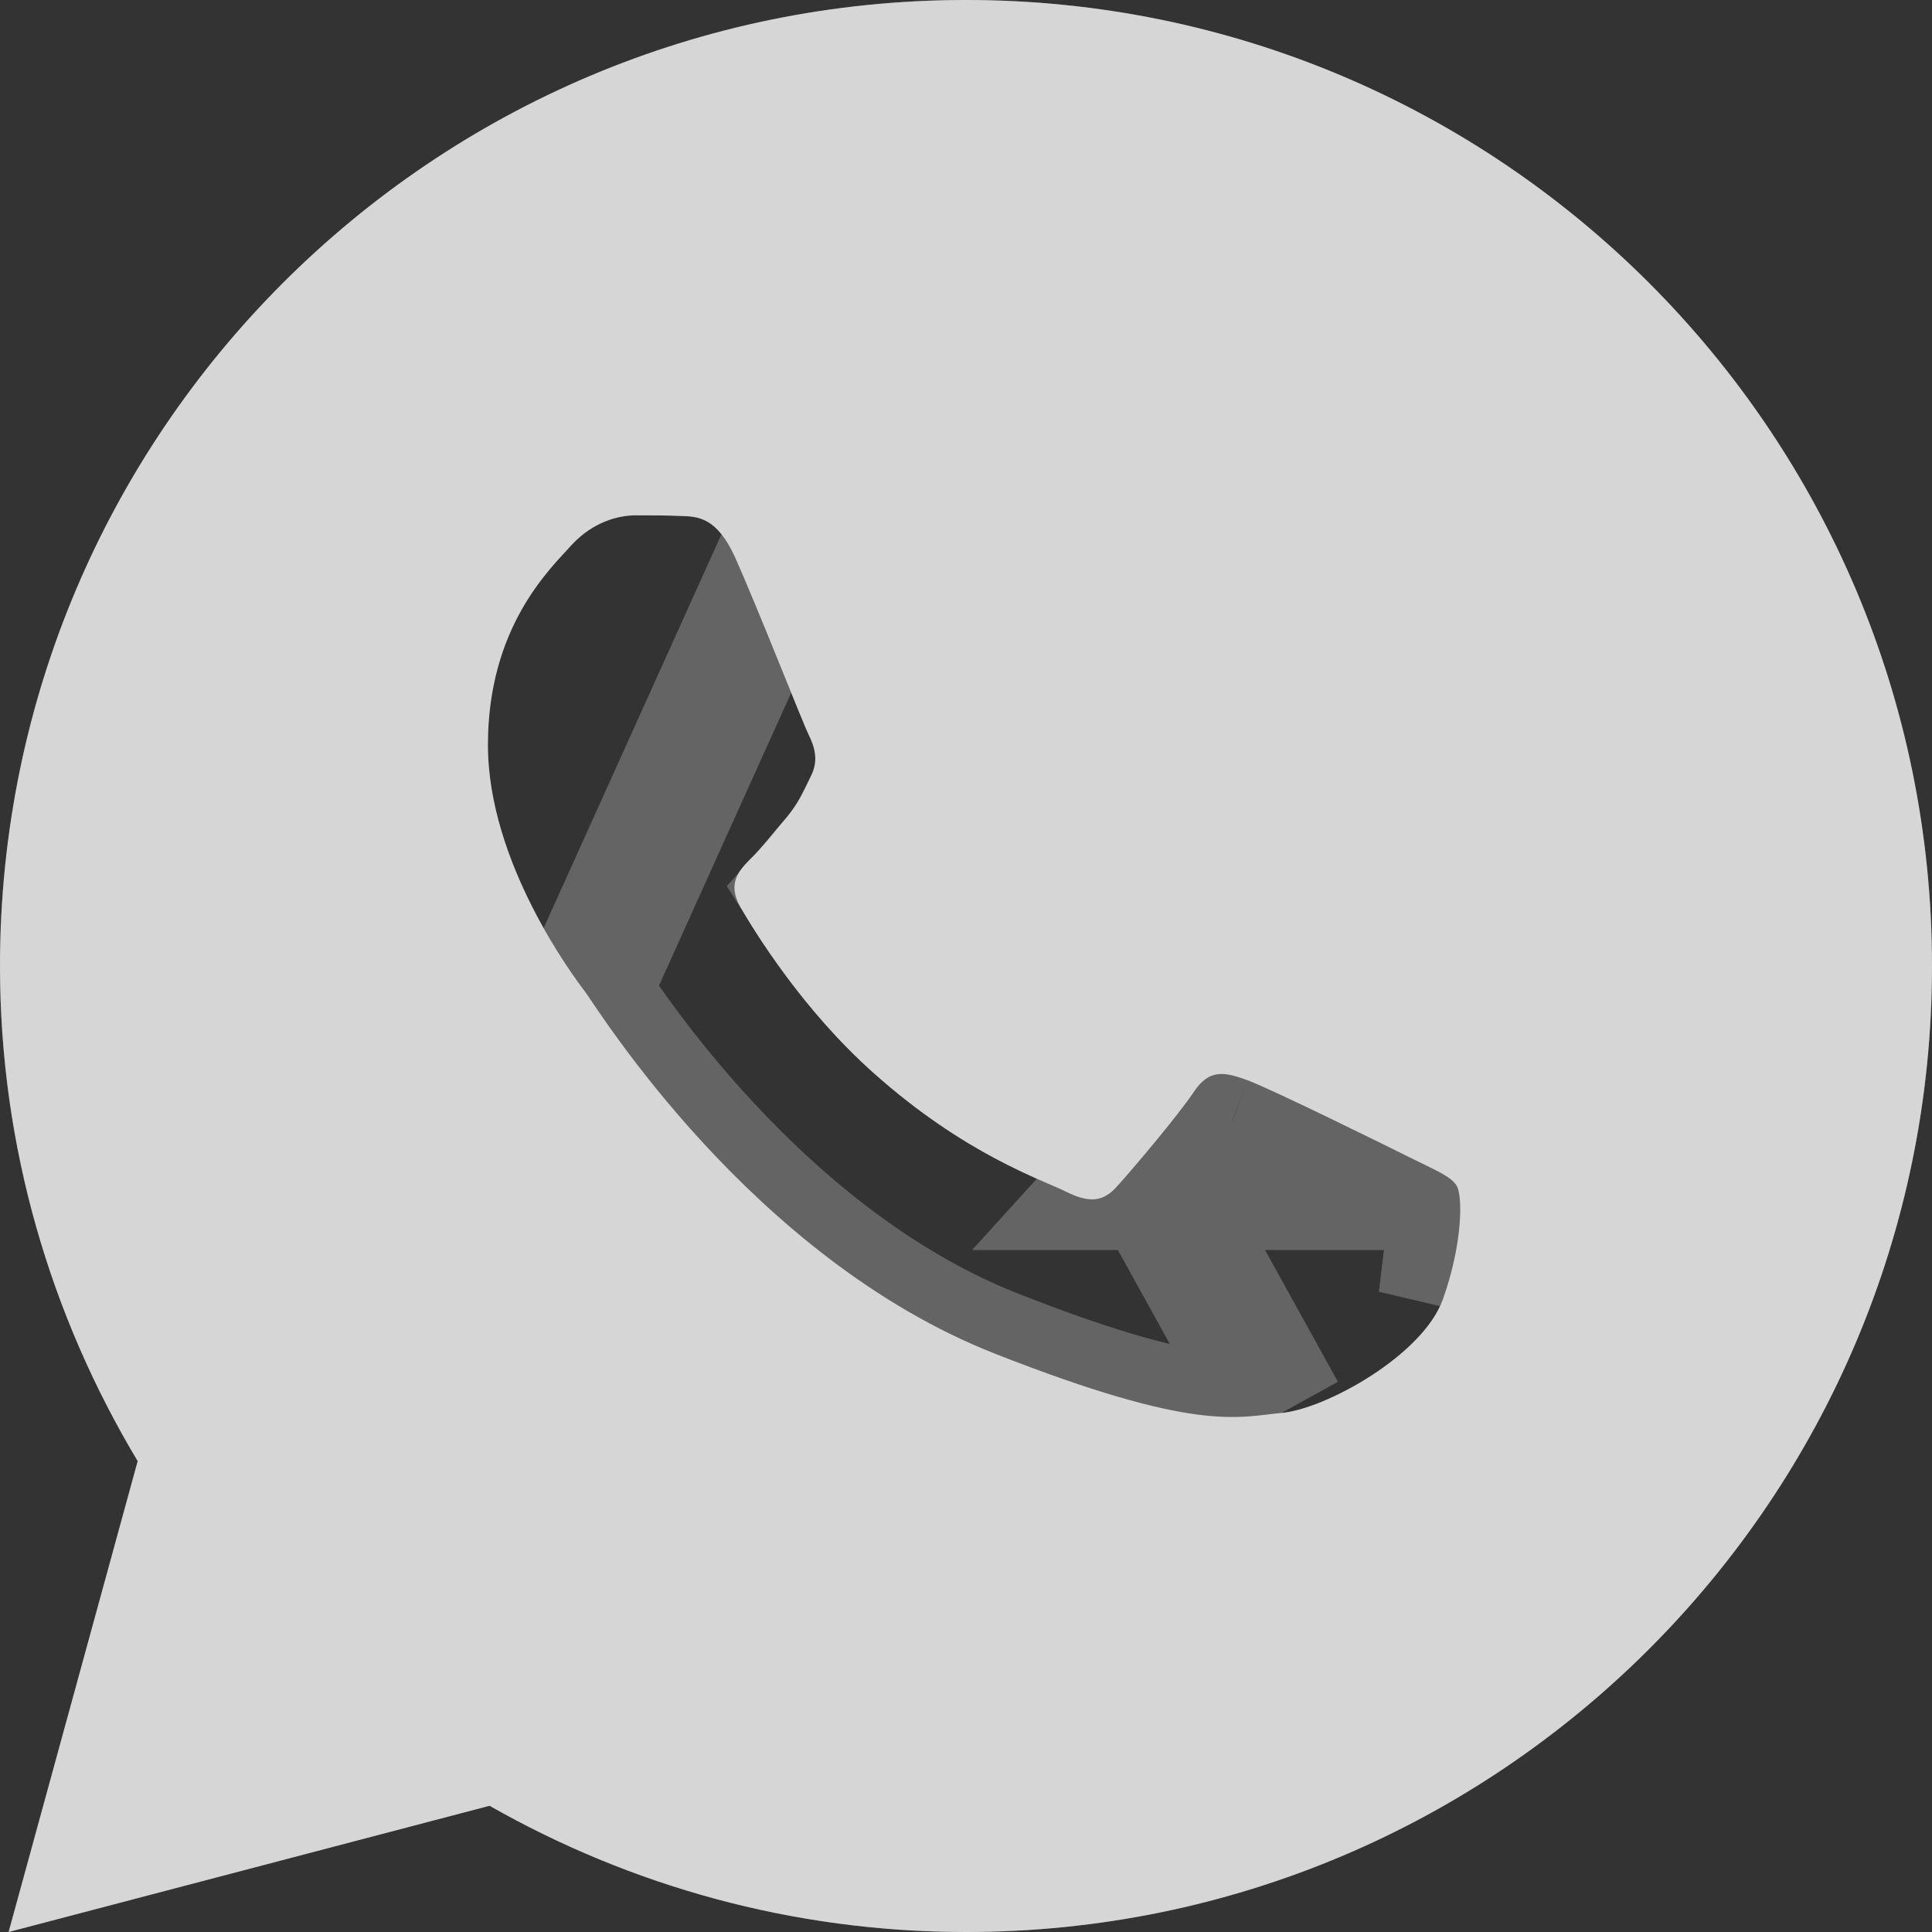 <svg width="15" height="15" viewBox="0 0 15 15" fill="none" xmlns="http://www.w3.org/2000/svg">
<rect x="0" y="0" width="15" height="15" fill="#333333" stroke="none"/>
<g opacity="0.8">
<path d="M7.5 0C3.358 0 0 3.358 0 7.5C0 8.907 0.395 10.219 1.069 11.344L0.067 15L3.801 14.02C4.893 14.641 6.154 15 7.5 15C11.642 15 15 11.642 15 7.5C15 3.358 11.642 0 7.5 0ZM4.933 4.001C5.055 4.001 5.18 4.001 5.288 4.006C5.422 4.009 5.567 4.019 5.707 4.327C5.872 4.694 6.233 5.612 6.279 5.706C6.326 5.799 6.358 5.908 6.294 6.03C6.233 6.155 6.201 6.231 6.111 6.342C6.018 6.449 5.916 6.583 5.831 6.664C5.738 6.757 5.642 6.859 5.75 7.045C5.857 7.23 6.23 7.839 6.782 8.33C7.492 8.964 8.09 9.159 8.276 9.252C8.463 9.345 8.57 9.33 8.678 9.205C8.789 9.083 9.143 8.665 9.268 8.479C9.389 8.293 9.514 8.325 9.683 8.386C9.854 8.447 10.767 8.897 10.953 8.99C11.14 9.084 11.262 9.13 11.309 9.205C11.357 9.283 11.357 9.655 11.202 10.089C11.048 10.522 10.29 10.941 9.95 10.97C9.607 11.002 9.287 11.125 7.72 10.508C5.83 9.763 4.638 7.828 4.545 7.703C4.452 7.581 3.788 6.696 3.788 5.784C3.788 4.868 4.268 4.42 4.436 4.233C4.607 4.047 4.808 4.001 4.933 4.001Z" fill="white"/>
<path d="M6.162 4.121L6.162 4.121C6.25 4.315 6.386 4.647 6.501 4.931C6.522 4.981 6.541 5.03 6.56 5.077C6.596 5.165 6.629 5.245 6.656 5.313C6.678 5.365 6.696 5.408 6.709 5.441C6.719 5.463 6.724 5.476 6.726 5.481C6.728 5.485 6.728 5.485 6.727 5.483C6.799 5.628 6.911 5.924 6.74 6.255C6.735 6.266 6.73 6.278 6.724 6.289C6.674 6.392 6.617 6.512 6.499 6.657L6.494 6.663L6.489 6.669C6.474 6.686 6.454 6.711 6.429 6.74C6.383 6.796 6.323 6.868 6.266 6.932C6.418 7.174 6.717 7.603 7.115 7.957L7.115 7.957C7.641 8.427 8.074 8.616 8.343 8.733C8.364 8.743 8.385 8.751 8.404 8.76C8.547 8.593 8.769 8.324 8.851 8.202C8.966 8.027 9.144 7.872 9.402 7.843C9.594 7.821 9.768 7.885 9.843 7.913C9.847 7.914 9.85 7.915 9.853 7.916L9.683 8.386M6.162 4.121L9.95 10.97M6.162 4.121C6.069 3.914 5.94 3.734 5.748 3.621C5.562 3.512 5.381 3.508 5.307 3.507C5.306 3.507 5.306 3.507 5.306 3.507C5.197 3.501 5.076 3.501 4.971 3.501C4.958 3.501 4.945 3.501 4.933 3.501C4.694 3.501 4.35 3.588 4.068 3.895L4.068 3.895L4.065 3.898C4.054 3.911 4.041 3.924 4.026 3.94C3.82 4.162 3.288 4.734 3.288 5.784C3.288 6.352 3.492 6.883 3.685 7.266C3.877 7.645 4.081 7.92 4.143 8M6.162 4.121L4.545 7.703M9.683 8.386L9.851 7.915C9.969 7.957 10.272 8.102 10.53 8.226C10.805 8.359 11.082 8.496 11.177 8.543C11.198 8.554 11.225 8.567 11.253 8.58C11.311 8.609 11.377 8.641 11.423 8.666C11.492 8.703 11.637 8.786 11.734 8.942L11.734 8.943C11.813 9.072 11.827 9.215 11.832 9.274C11.839 9.361 11.838 9.457 11.83 9.556C11.813 9.755 11.765 9.999 11.673 10.257L11.673 10.257C11.539 10.635 11.191 10.924 10.917 11.101C10.638 11.281 10.283 11.443 9.995 11.468M9.683 8.386C9.854 8.447 10.767 8.897 10.953 8.99C10.99 9.009 11.024 9.025 11.055 9.04C11.184 9.103 11.271 9.145 11.309 9.205M9.683 8.386C9.514 8.325 9.389 8.293 9.268 8.479C9.143 8.665 8.789 9.083 8.678 9.205H11.309M9.995 11.468C9.994 11.469 9.994 11.469 9.993 11.469L9.95 10.97M9.995 11.468C9.995 11.468 9.996 11.468 9.996 11.468L9.95 10.97M9.995 11.468C9.973 11.47 9.948 11.473 9.92 11.477C9.777 11.494 9.554 11.521 9.228 11.478C8.851 11.428 8.336 11.288 7.537 10.973L7.537 10.973C6.493 10.562 5.662 9.832 5.091 9.212C4.802 8.899 4.574 8.606 4.411 8.385C4.33 8.273 4.265 8.18 4.217 8.11C4.198 8.082 4.181 8.057 4.168 8.038C4.166 8.034 4.163 8.03 4.16 8.026C4.149 8.009 4.144 8.002 4.143 8M9.95 10.97C9.917 10.973 9.885 10.977 9.852 10.981C9.535 11.019 9.138 11.066 7.72 10.508C5.97 9.819 4.819 8.109 4.583 7.759C4.565 7.731 4.552 7.712 4.545 7.703M4.143 8C4.144 8.002 4.146 8.004 4.147 8.006L4.545 7.703M4.143 8C4.143 8 4.143 8 4.143 8C4.143 8 4.143 8 4.144 8.001L4.545 7.703M11.309 9.205C11.357 9.283 11.357 9.655 11.202 10.089L11.309 9.205ZM1.552 11.476L1.608 11.27L1.498 11.087C0.868 10.035 0.5 8.812 0.5 7.5C0.5 3.634 3.634 0.5 7.5 0.5C11.366 0.5 14.5 3.634 14.5 7.5C14.5 11.366 11.366 14.5 7.5 14.5C6.244 14.5 5.068 14.165 4.048 13.585L3.871 13.484L3.674 13.536L0.778 14.296L1.552 11.476Z" stroke="white" stroke-opacity="0.3"/>
</g>
</svg>
